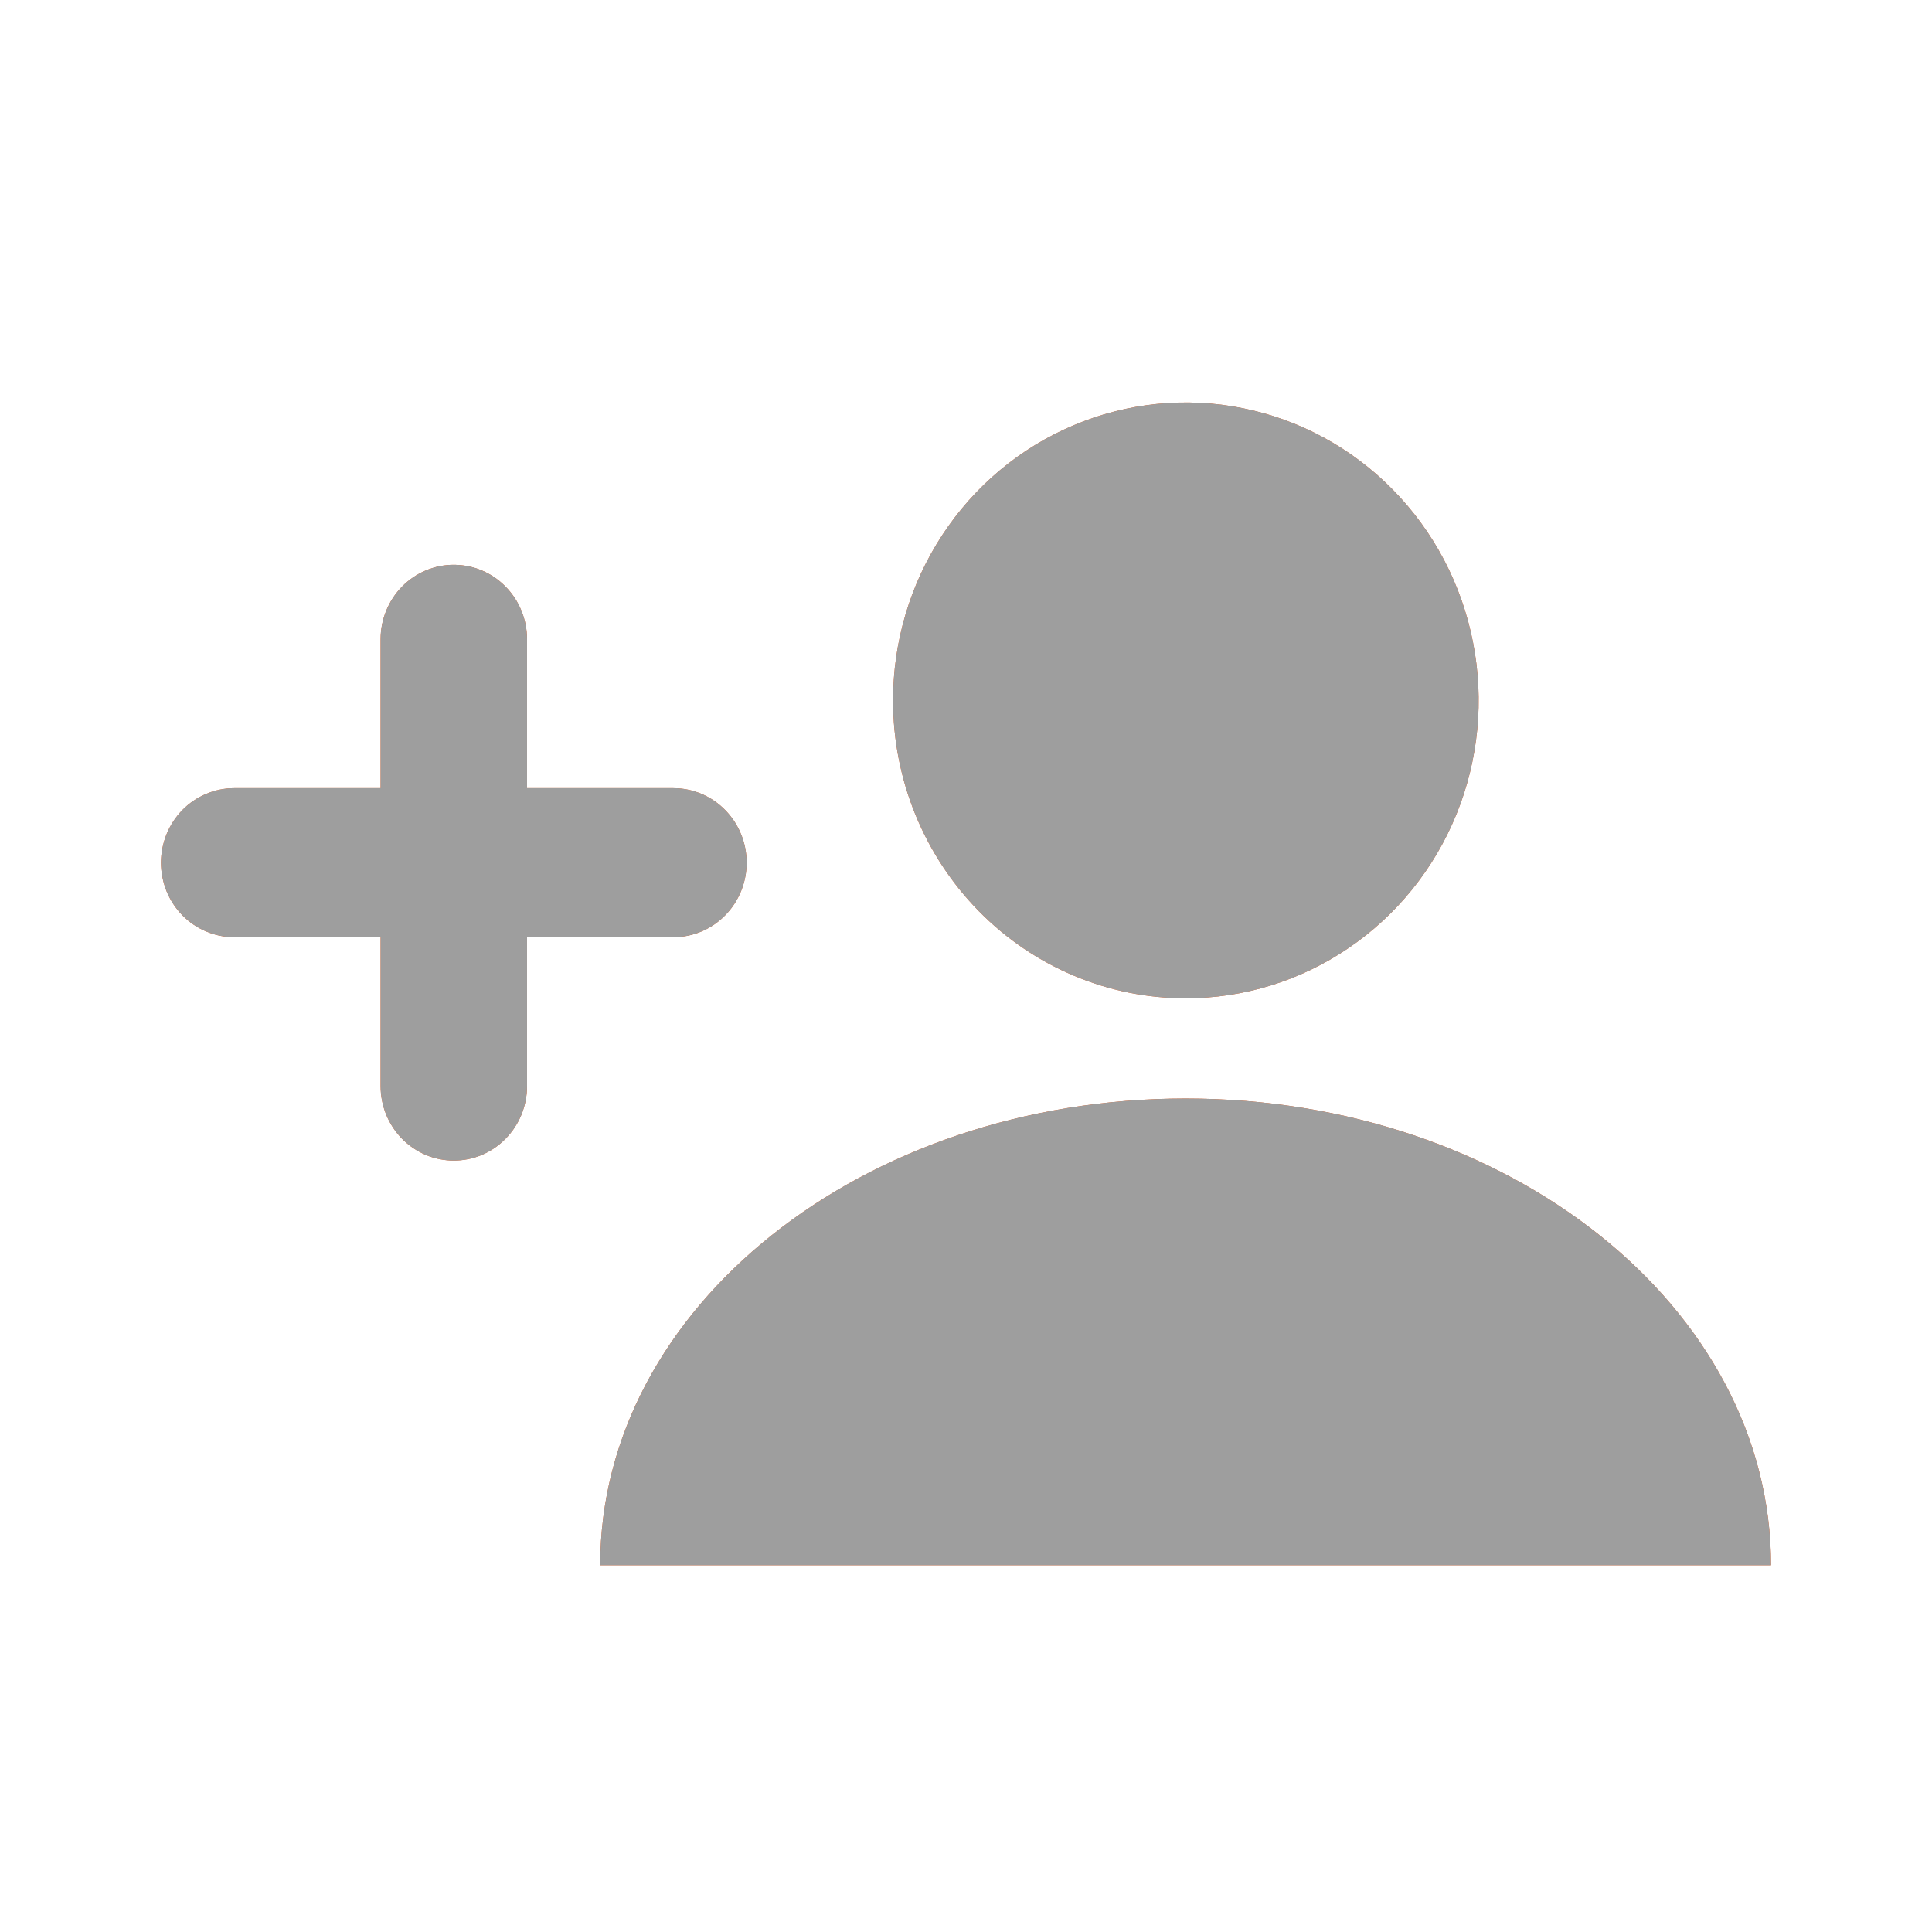 <svg width="24" height="24" viewBox="0 0 24 24" fill="none" xmlns="http://www.w3.org/2000/svg">
<path d="M14.731 12.401C15.45 12.401 16.154 12.184 16.752 11.777C17.35 11.371 17.817 10.793 18.092 10.116C18.367 9.44 18.439 8.696 18.298 7.978C18.158 7.26 17.811 6.6 17.302 6.083C16.793 5.565 16.145 5.213 15.439 5.071C14.733 4.928 14.002 5.002 13.337 5.283C12.672 5.563 12.104 6.038 11.705 6.647C11.306 7.256 11.093 7.972 11.094 8.704C11.094 9.685 11.478 10.625 12.16 11.319C12.842 12.012 13.767 12.402 14.731 12.401ZM6.547 9.791V7.941C6.547 7.696 6.451 7.46 6.28 7.287C6.11 7.113 5.879 7.016 5.637 7.016C5.396 7.016 5.165 7.113 4.994 7.287C4.824 7.46 4.728 7.696 4.728 7.941V9.791H2.909C2.79 9.791 2.672 9.815 2.561 9.862C2.451 9.908 2.351 9.976 2.266 10.062C2.182 10.148 2.115 10.25 2.069 10.363C2.024 10.475 2 10.595 2 10.716C2 10.838 2.024 10.958 2.069 11.071C2.115 11.183 2.182 11.285 2.266 11.371C2.351 11.457 2.451 11.525 2.561 11.571C2.672 11.618 2.79 11.642 2.909 11.642H4.728V13.492C4.728 13.614 4.752 13.734 4.797 13.846C4.843 13.958 4.91 14.06 4.994 14.146C5.079 14.232 5.179 14.3 5.289 14.347C5.4 14.393 5.518 14.417 5.637 14.417C5.757 14.417 5.875 14.393 5.985 14.347C6.096 14.3 6.196 14.232 6.28 14.146C6.365 14.06 6.432 13.958 6.478 13.846C6.523 13.734 6.547 13.614 6.547 13.492V11.642H8.365C8.607 11.642 8.838 11.544 9.008 11.371C9.179 11.197 9.275 10.962 9.275 10.716C9.275 10.471 9.179 10.236 9.008 10.062C8.838 9.889 8.607 9.791 8.365 9.791H6.547Z" fill="#ef5a19"/>
<path d="M14.731 12.401C15.45 12.401 16.154 12.184 16.752 11.777C17.35 11.371 17.817 10.793 18.092 10.116C18.367 9.44 18.439 8.696 18.298 7.978C18.158 7.26 17.811 6.6 17.302 6.083C16.793 5.565 16.145 5.213 15.439 5.071C14.733 4.928 14.002 5.002 13.337 5.283C12.672 5.563 12.104 6.038 11.705 6.647C11.306 7.256 11.093 7.972 11.094 8.704C11.094 9.685 11.478 10.625 12.16 11.319C12.842 12.012 13.767 12.402 14.731 12.401ZM6.547 9.791V7.941C6.547 7.696 6.451 7.46 6.28 7.287C6.11 7.113 5.879 7.016 5.637 7.016C5.396 7.016 5.165 7.113 4.994 7.287C4.824 7.46 4.728 7.696 4.728 7.941V9.791H2.909C2.79 9.791 2.672 9.815 2.561 9.862C2.451 9.908 2.351 9.976 2.266 10.062C2.182 10.148 2.115 10.25 2.069 10.363C2.024 10.475 2 10.595 2 10.716C2 10.838 2.024 10.958 2.069 11.071C2.115 11.183 2.182 11.285 2.266 11.371C2.351 11.457 2.451 11.525 2.561 11.571C2.672 11.618 2.79 11.642 2.909 11.642H4.728V13.492C4.728 13.614 4.752 13.734 4.797 13.846C4.843 13.958 4.91 14.06 4.994 14.146C5.079 14.232 5.179 14.3 5.289 14.347C5.4 14.393 5.518 14.417 5.637 14.417C5.757 14.417 5.875 14.393 5.985 14.347C6.096 14.3 6.196 14.232 6.28 14.146C6.365 14.06 6.432 13.958 6.478 13.846C6.523 13.734 6.547 13.614 6.547 13.492V11.642H8.365C8.607 11.642 8.838 11.544 9.008 11.371C9.179 11.197 9.275 10.962 9.275 10.716C9.275 10.471 9.179 10.236 9.008 10.062C8.838 9.889 8.607 9.791 8.365 9.791H6.547Z" fill="#9E9E9E"/>
<path d="M7.456 19.444C7.456 16.242 10.713 13.646 14.728 13.646C18.746 13.646 22 16.242 22 19.444" fill="#ef5a19"/>
<path d="M7.456 19.444C7.456 16.242 10.713 13.646 14.728 13.646C18.746 13.646 22 16.242 22 19.444" fill="#9E9E9E"/>
</svg>
